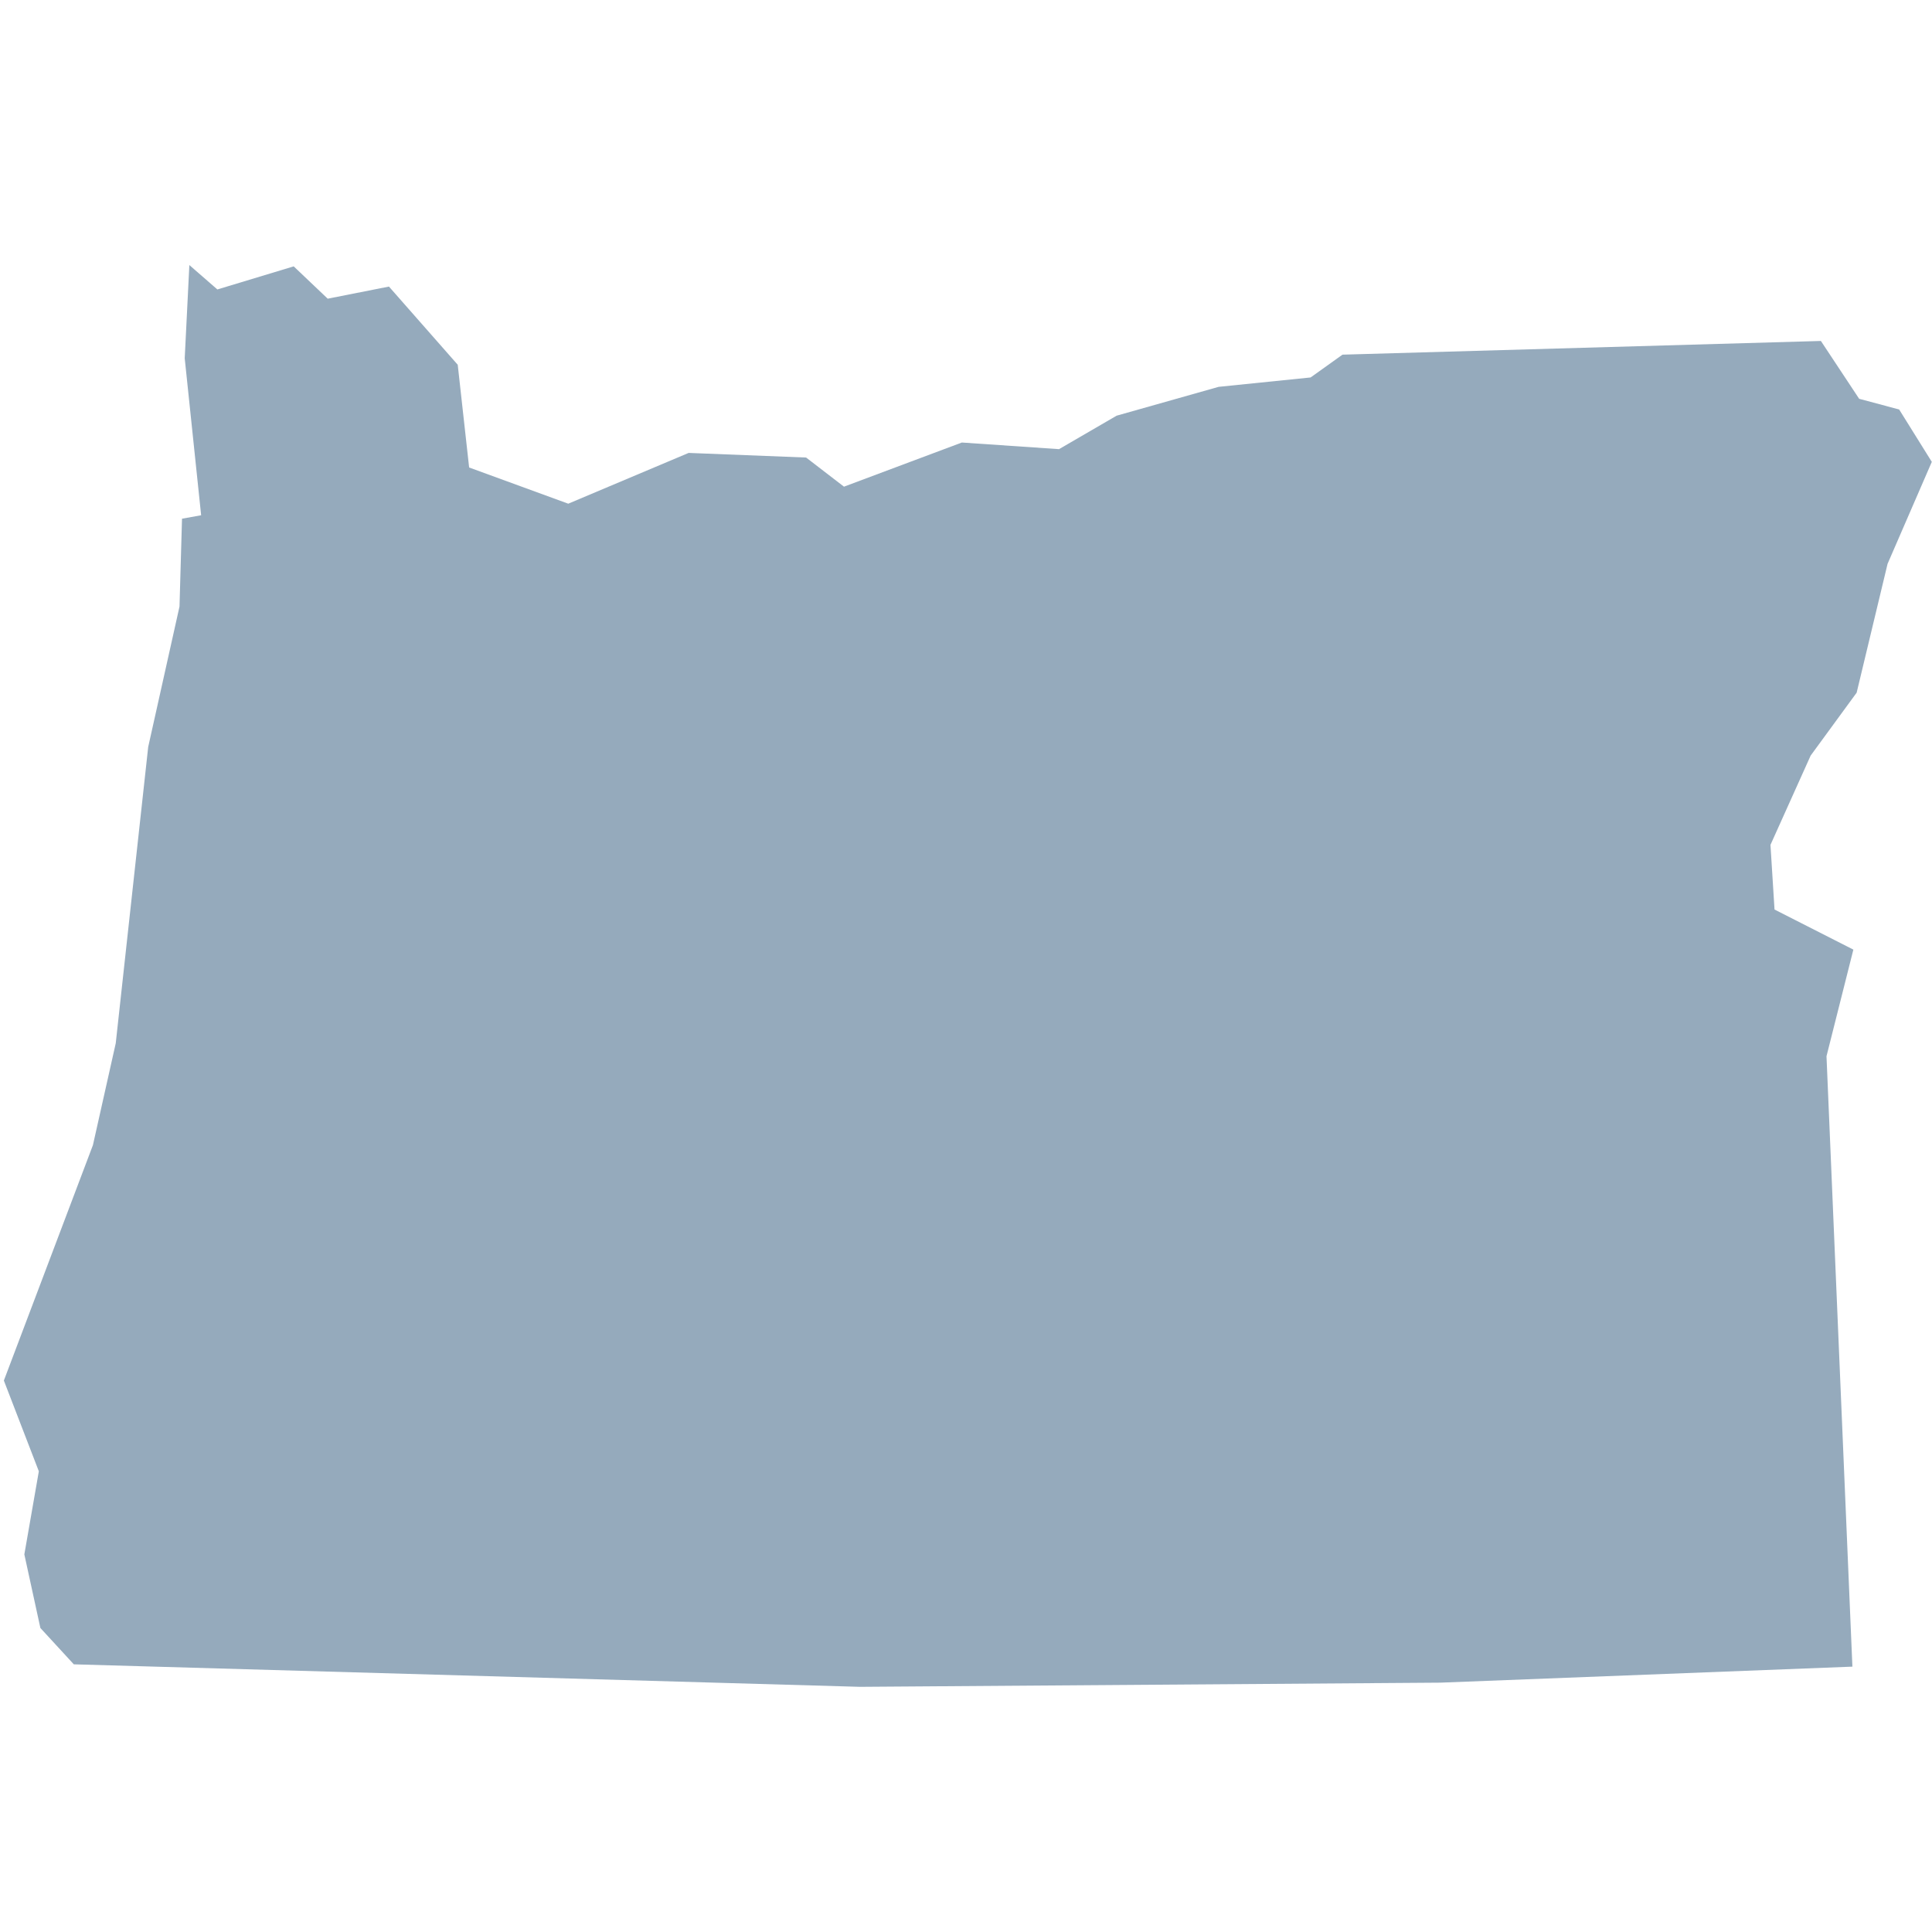 <?xml version="1.0" encoding="utf-8"?>
<!DOCTYPE svg PUBLIC "-//W3C//DTD SVG 1.1//EN"
  "http://www.w3.org/Graphics/SVG/1.1/DTD/svg11.dtd">
<svg version="1.1" xmlns="http://www.w3.org/2000/svg"
  width="100" height="100" viewBox="0 0 100 100">
  <path d="M9.801,13.72L11.251,14.982L15.202,13.787L16.962,15.46L20.132,14.833L23.692,18.88L24.282,24.197L29.413,26.071L35.644,23.443L41.724,23.682L43.684,25.19L49.785,22.905L54.815,23.248L57.796,21.516L63.076,20.023L67.837,19.537L69.487,18.357L94.249,17.648L96.23,20.642L98.3,21.195L99.99,23.906L97.7,29.185L96.1,35.853L93.719,39.109L91.639,43.731L91.849,47.077L95.93,49.152L94.539,54.671L95.88,86.265L74.547,87.094L44.514,87.31L3.82,86.145L2.09,84.264L1.26,80.455L2.01,76.154L0.2,71.457L4.81,59.271L5.991,53.999L7.671,38.661L9.291,31.395L9.421,26.848L10.411,26.669L9.561,18.544Z" fill="#95AABC"></path>
</svg>